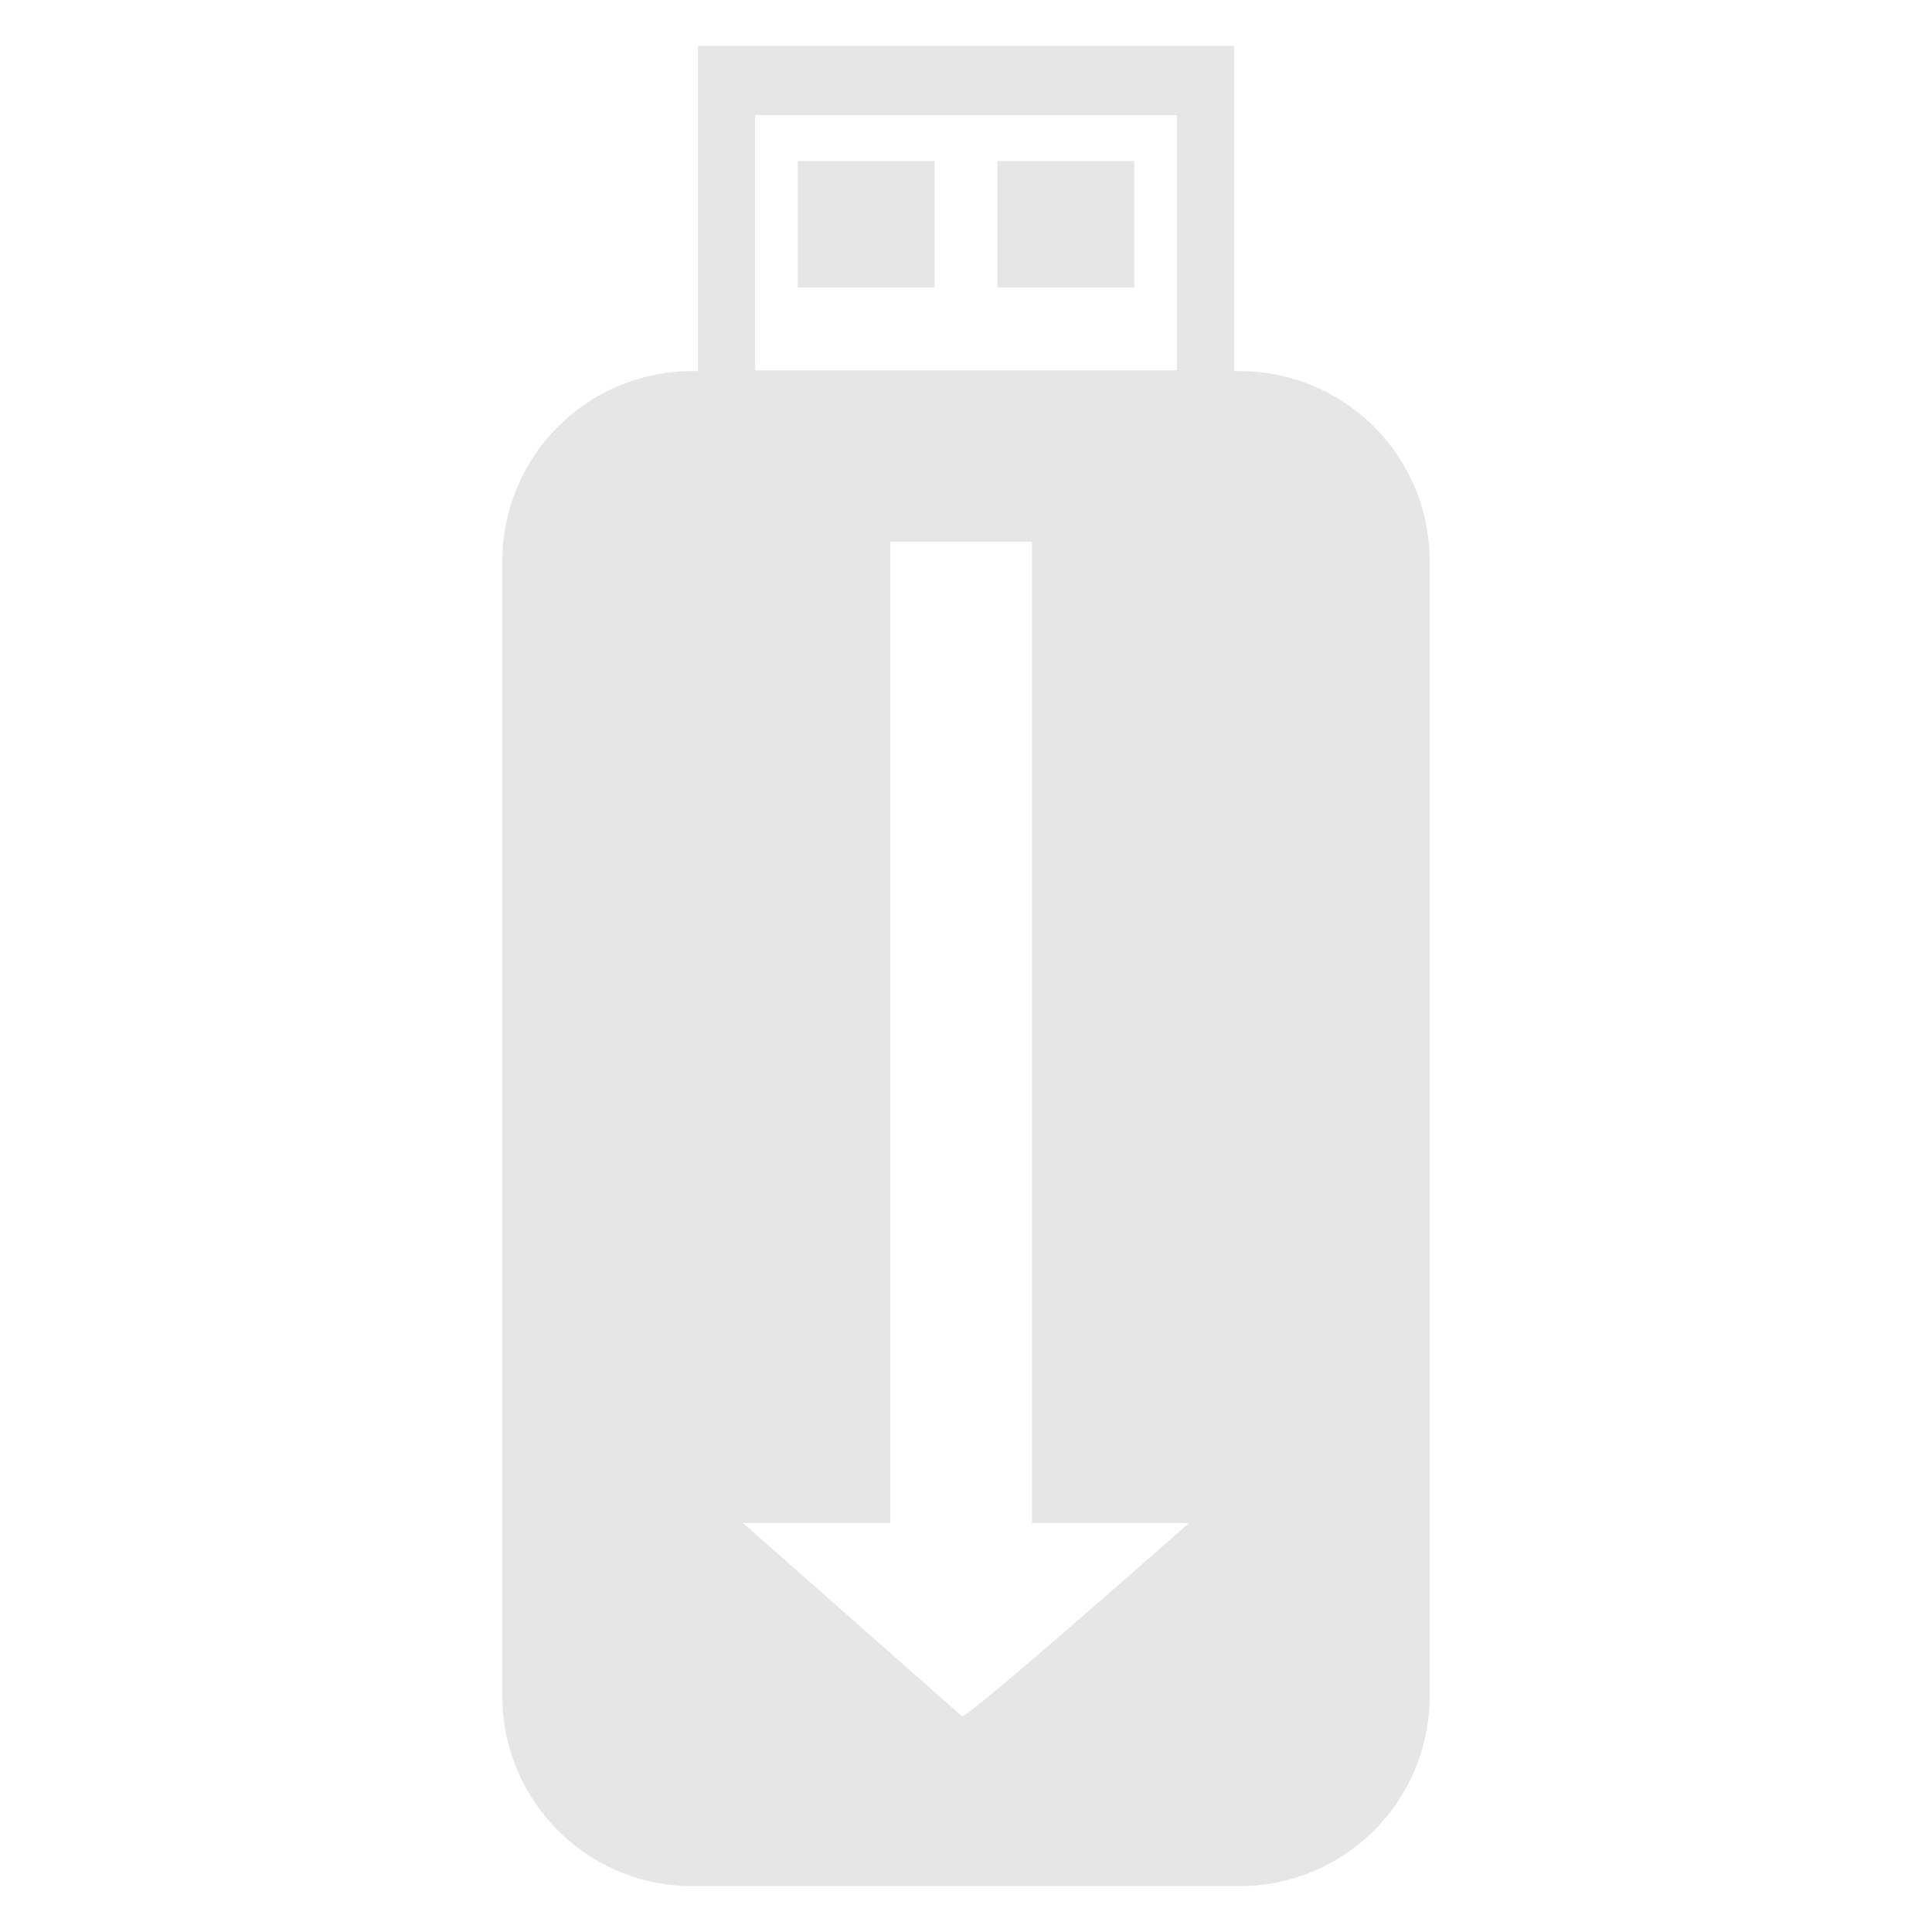 <svg xmlns="http://www.w3.org/2000/svg" width="24" height="24"><defs><linearGradient id="b"><stop offset="0"/><stop offset="1" stop-opacity="0"/></linearGradient><linearGradient id="a"><stop offset="0"/><stop offset="1" stop-opacity="0"/></linearGradient></defs><path d="M9.65.57h-.98v4.04H8.6a2.36 2.36 0 0 0-2.36 2.36v14.1a2.36 2.36 0 0 0 2.36 2.36h6.8a2.36 2.36 0 0 0 2.36-2.36V6.97a2.36 2.36 0 0 0-2.36-2.36h-.07V.57zm.5.86h4.47V4.6H9.38V1.43zM9.91 2v1.57h1.7V2zm2.48 0v1.57h1.7V2zm-1.33 4.73h1.76v12.19h1.95s-2.75 2.43-2.82 2.4l-2.72-2.4h1.83z" fill="#e6e6e6" fill-rule="evenodd"/></svg>
